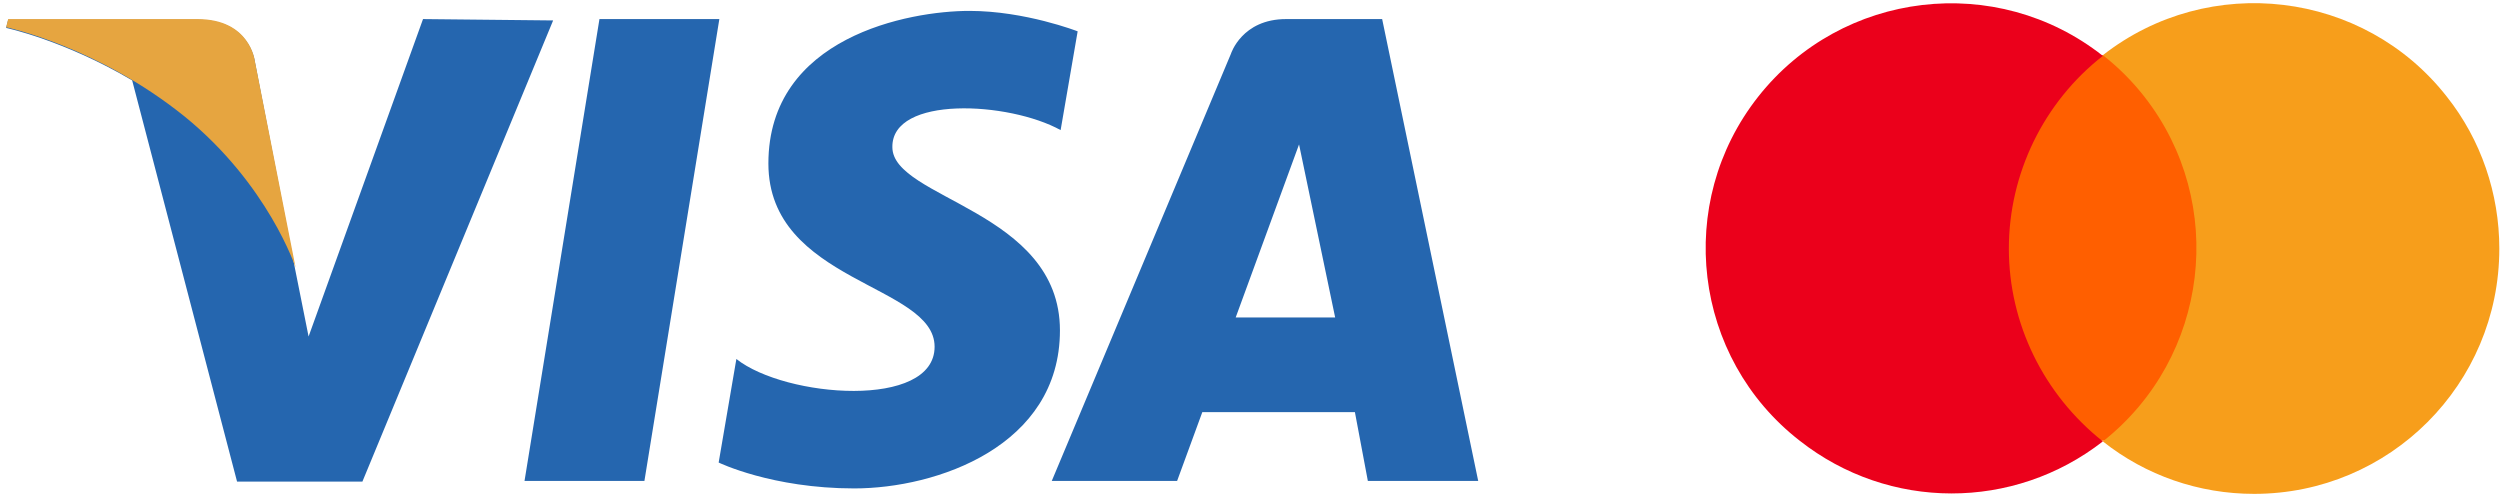<?xml version="1.0" encoding="utf-8"?>
<!-- Generator: Adobe Illustrator 21.0.2, SVG Export Plug-In . SVG Version: 6.00 Build 0)  -->
<svg version="1.1" id="Слой_1" xmlns="http://www.w3.org/2000/svg" xmlns:xlink="http://www.w3.org/1999/xlink" x="0px" y="0px"
	 viewBox="0 0 367 72.8" style="enable-background:new 0 0 367 72.8;" xml:space="preserve">
<style type="text/css">
	.st0{opacity:0;}
	.st1{fill:#FFFFFF;}
	.st2{fill:#FF5F00;}
	.st3{fill:#EB001B;}
	.st4{fill:#F79E1B;}
	.st5{fill:#2566AF;}
	.st6{fill:#E6A540;}
	.st7{fill:none;}
</style>
<g class="st0">
	<rect x="243" y="-7" class="st1" width="131.4" height="86.9"/>
</g>
<rect x="291.4" y="8.1" class="st2" width="34.7" height="56.6"/>
<path class="st3" d="M294.9,36.5c0-11,5.1-21.5,13.8-28.3c-15.6-12.3-38.3-9.6-50.6,6c-12.3,15.6-9.6,38.3,6.1,50.5
	c13.1,10.3,31.4,10.3,44.5,0.1C300,57.9,294.9,47.5,294.9,36.5z"/>
<path class="st4" d="M366.9,36.5c0,19.9-16.1,36-36,36c-8.1,0-15.9-2.7-22.2-7.7c15.6-12.3,18.3-35,6.1-50.6
	c-1.8-2.3-3.8-4.3-6.1-6.1c15.6-12.2,38.3-9.5,50.5,6.1C364.2,20.5,366.9,28.4,366.9,36.5L366.9,36.5z"/>
<g>
	<path class="st5" d="M94.6,70.6H77L88,2.8h17.6L94.6,70.6z M62.1,2.8L45.3,49.4l-2-10l0,0L37.4,9c0,0-0.7-6.1-8.4-6.1H1.2L0.9,4.1
		c0,0,8.5,1.8,18.5,7.7l15.4,58.9h18.4l28-67.7L62.1,2.8L62.1,2.8z M200.8,70.6H217L202.9,2.8h-14.1c-6.5,0-8.1,5.1-8.1,5.1
		l-26.3,62.7h18.4l3.7-10.1h22.4L200.8,70.6L200.8,70.6z M181.4,46.6l9.3-25.4l5.3,25.4H181.4z M155.7,19.1l2.5-14.5
		c0,0-7.7-3-15.9-3c-8.8,0-29.5,3.8-29.5,22.4c0,17.5,24.4,17.7,24.4,26.9s-21.9,7.5-29.1,1.8l-2.6,15.2c0,0,7.8,3.8,19.9,3.8
		c12.1,0,30.2-6.2,30.2-23.2c0-17.6-24.6-19.3-24.6-26.9C130.9,14,148.1,14.9,155.7,19.1L155.7,19.1z"/>
</g>
<path class="st6" d="M43.4,39.3l-6-30.4c0,0-0.7-6.1-8.4-6.1H1.2L0.9,4c0,0,13.4,2.8,26.2,13.1C39.4,27.1,43.4,39.3,43.4,39.3z"/>
<path class="st7" d="M235-88h249v249H235V-88z"/>
</svg>
